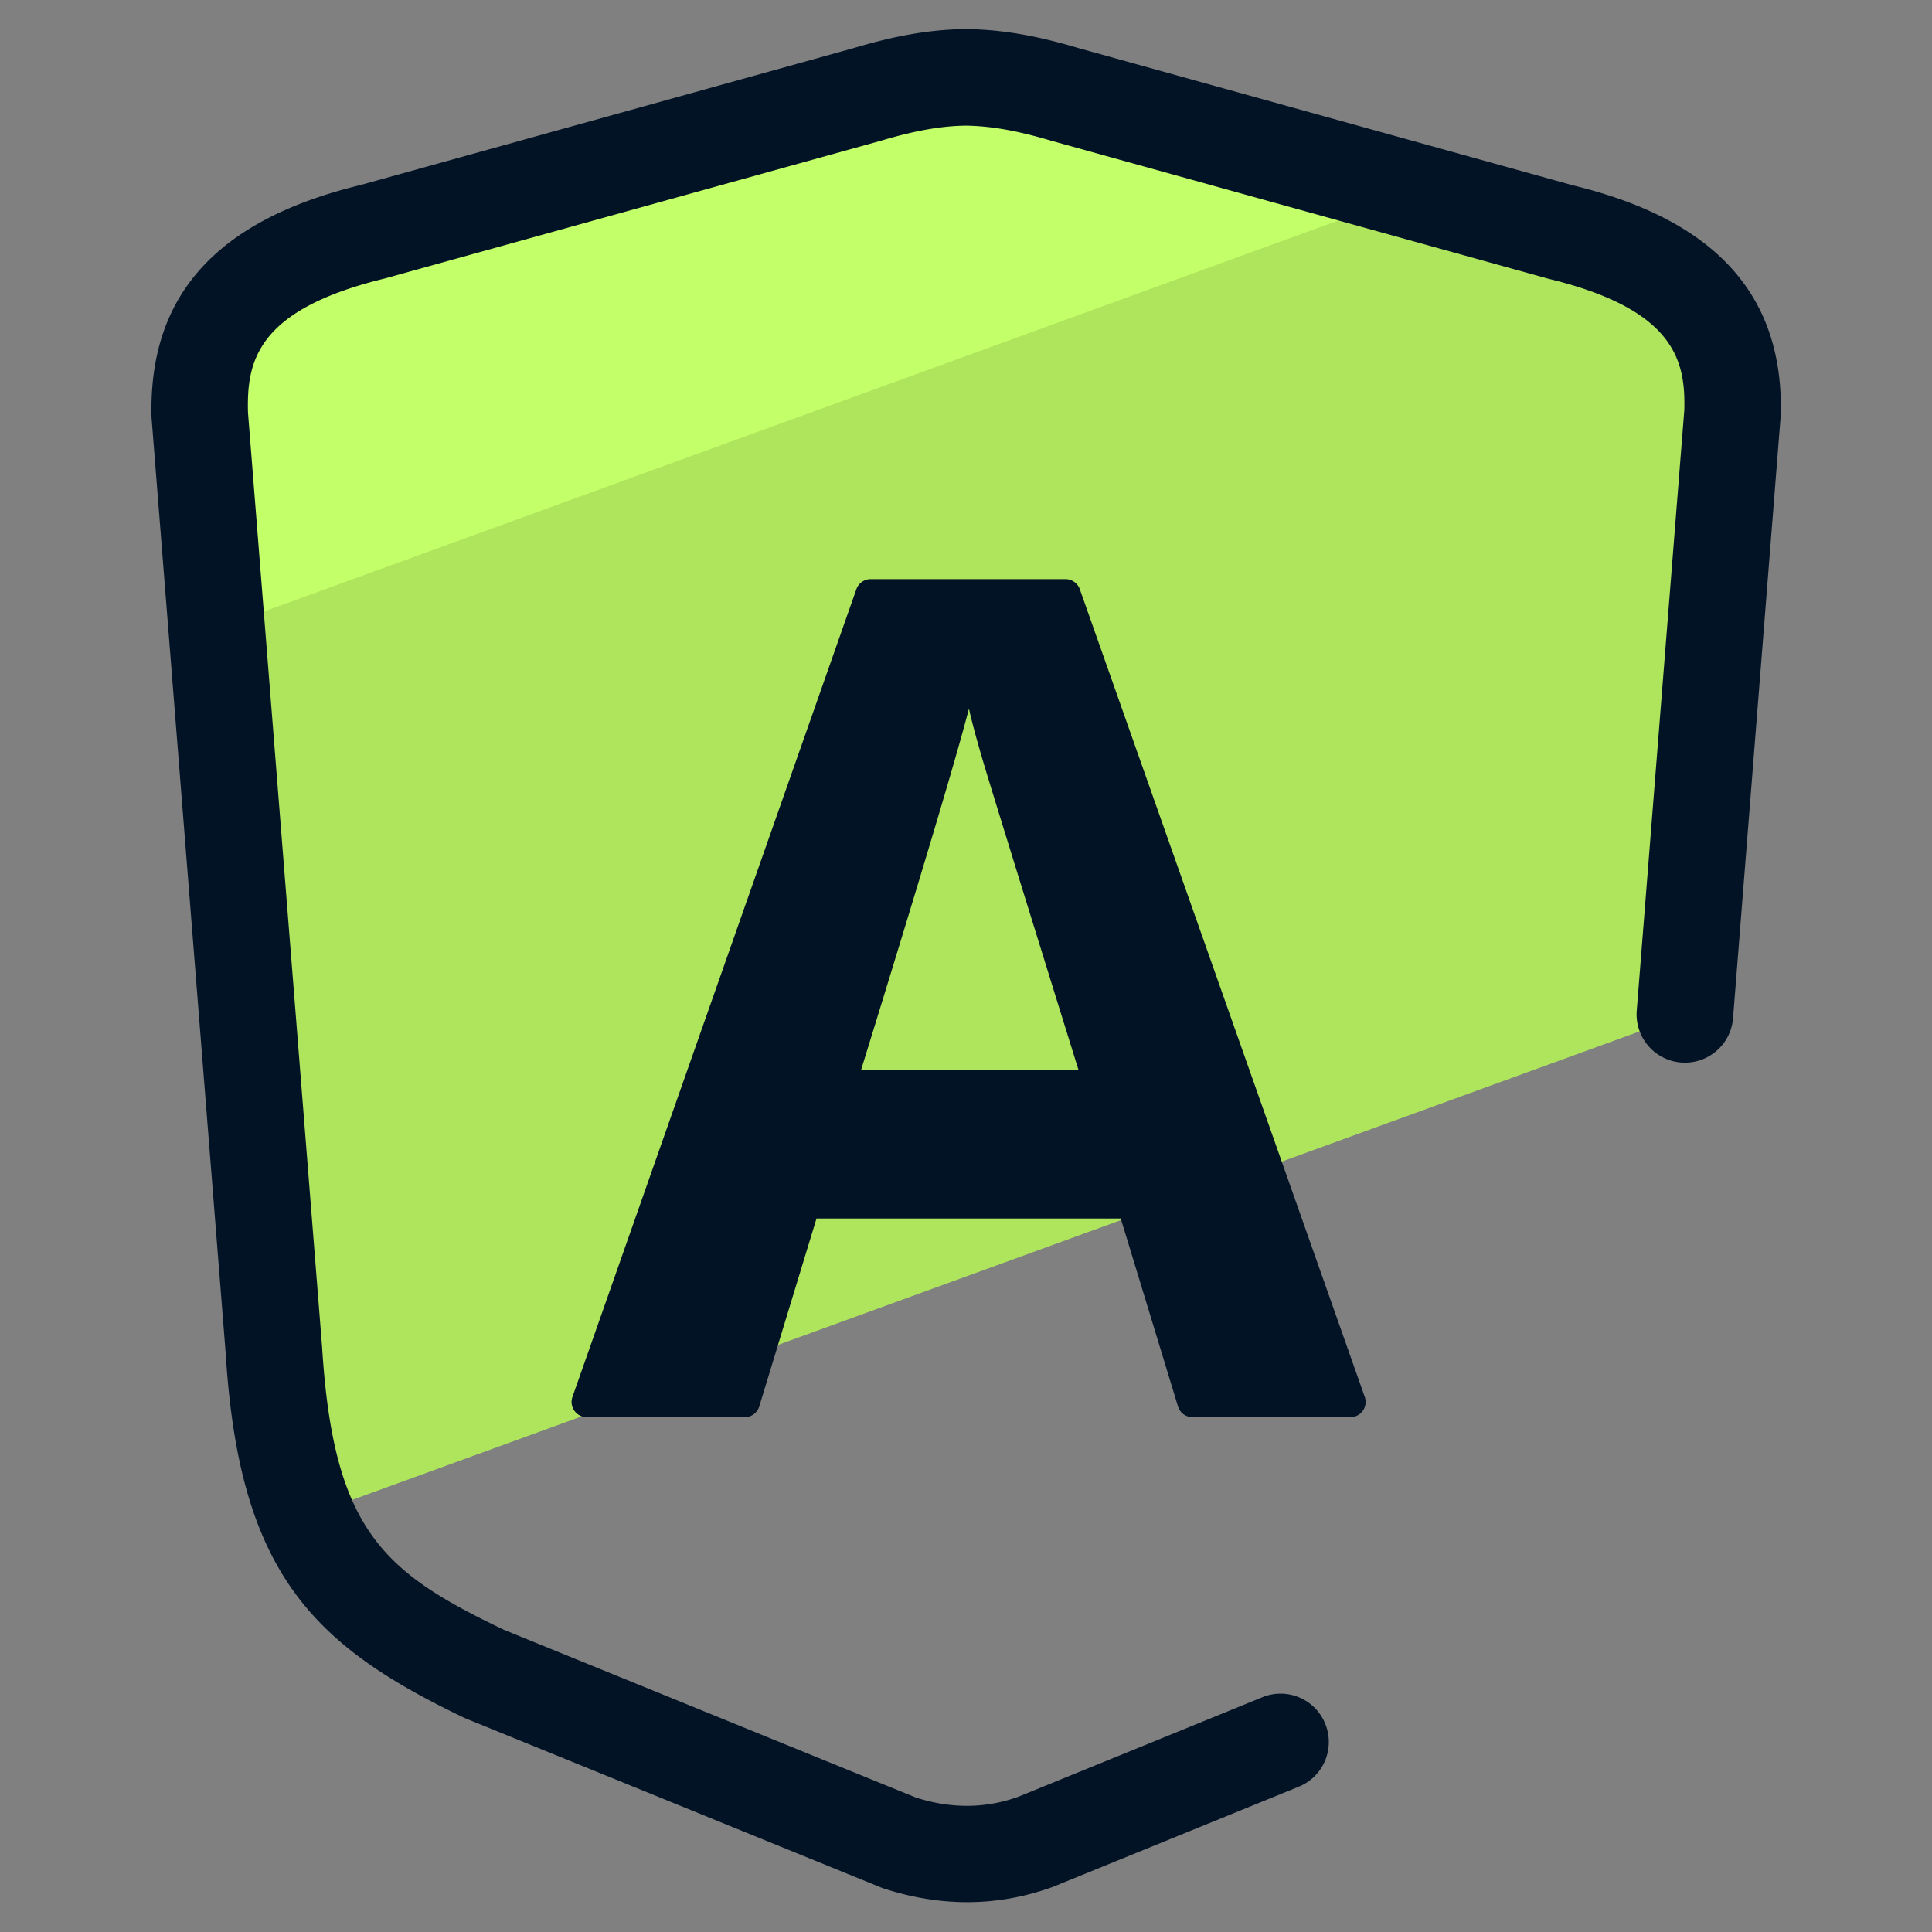 <svg xmlns="http://www.w3.org/2000/svg" version="1" viewBox="0 0 50 50"><rect x="0" y="0" width="50" height="50" fill="#808080" stroke="none"/><path fill="#AFE55D" d="M44.836 10.712l-1.23 15.553-35.669 12.98c-.468-1.082-.736-2.451-.849-4.286L5.166 10.712c-.06-2.382 1.126-3.897 4.469-4.711l12.816-3.559c.918-.277 1.723-.433 2.555-.442.831.009 1.637.165 2.555.442l12.808 3.559c3.35.814 4.528 2.329 4.467 4.711z"/><path fill="#C3FF68" d="M36.661 4.97L5.608 16.271l-.442-5.559c-.06-2.382 1.126-3.897 4.469-4.711l12.816-3.559c.918-.277 1.723-.433 2.555-.442.831.009 1.637.165 2.555.442l9.1 2.528z"/><g fill="#031326"><path d="M27.946 15.25a.393.393 0 0 0-.371-.262h-5.042a.392.392 0 0 0-.371.263l-7.347 20.901c-.09.256.1.524.371.524h4.088a.392.392 0 0 0 .376-.279l1.481-4.862h7.874l1.481 4.862c.05.166.203.279.376.279h4.087a.393.393 0 0 0 .371-.524L27.946 15.25zm-5.662 12.442c1.536-4.974 2.467-8.091 2.792-9.352.079.355.209.837.391 1.448.182.611.997 3.245 2.445 7.904h-5.628z"/><path d="M40.705 4.796L27.912 1.245c-1.107-.33-2-.482-2.924-.493-.895.011-1.788.163-2.873.486L9.339 4.786c-3.728.904-5.5 2.852-5.417 6.021l1.92 24.232c.352 5.669 2.254 7.546 6.19 9.426l10.805 4.398c.74.243 1.472.365 2.195.365.748 0 1.487-.131 2.218-.396l6.361-2.592c.64-.26.946-.989.686-1.629a1.246 1.246 0 0 0-1.629-.686L26.354 46.5c-.865.313-1.762.307-2.655.019L13.044 42.18c-3.115-1.489-4.413-2.566-4.708-7.316L6.418 10.676c-.034-1.312.209-2.661 3.55-3.471L22.806 3.64c.876-.261 1.558-.38 2.182-.388.653.008 1.334.127 2.234.395l12.854 3.568c3.301.8 3.544 2.148 3.514 3.395l-1.232 15.556a1.25 1.25 0 0 0 2.492.198l1.236-15.623c.08-3.104-1.693-5.052-5.381-5.945z"/></g></svg>